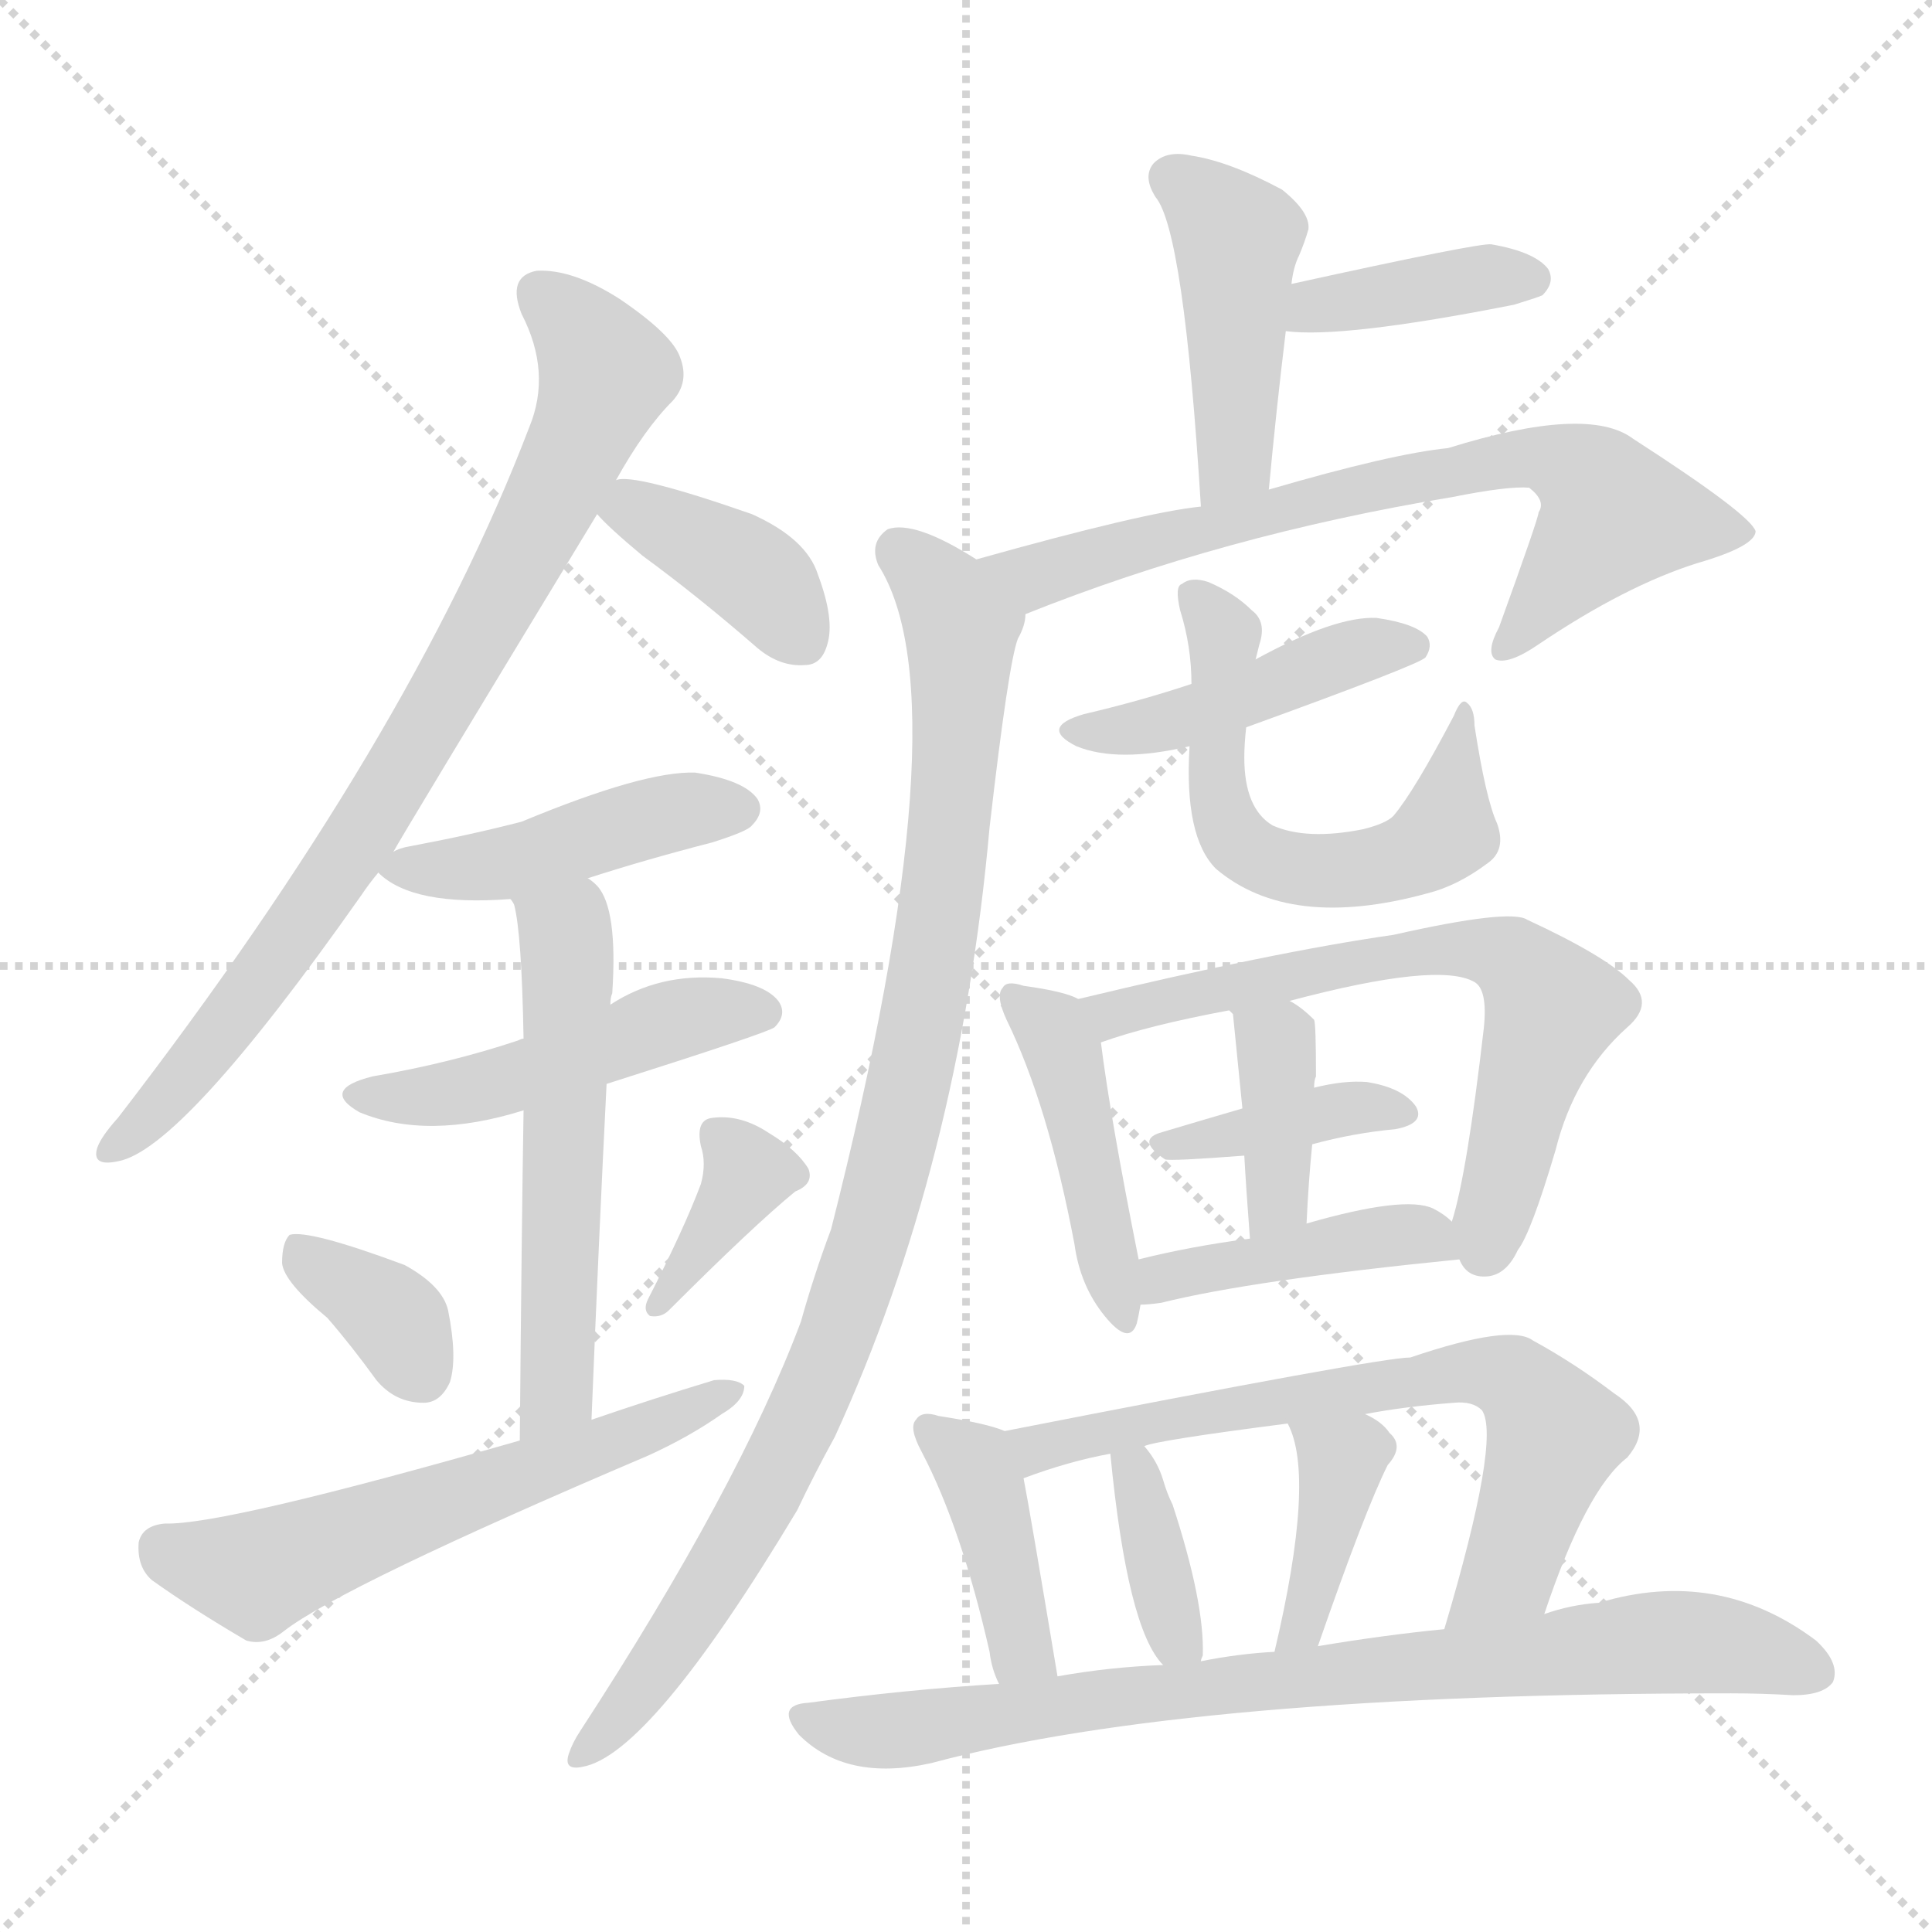 <svg version="1.1" viewBox="0 0 1024 1024" xmlns="http://www.w3.org/2000/svg">
  <g stroke="lightgray" stroke-dasharray="1,1" stroke-width="1" transform="scale(4, 4)">
    <line x1="0" y1="0" x2="256" y2="256"></line>
    <line x1="256" y1="0" x2="0" y2="256"></line>
    <line x1="128" y1="0" x2="128" y2="256"></line>
    <line x1="0" y1="128" x2="256" y2="128"></line>
  </g>
<g transform="scale(1, -1) translate(0, -900)">
   <style type="text/css">
    @keyframes keyframes0 {
      from {
       stroke: blue;
       stroke-dashoffset: 801;
       stroke-width: 128;
       }
       72% {
       animation-timing-function: step-end;
       stroke: blue;
       stroke-dashoffset: 0;
       stroke-width: 128;
       }
       to {
       stroke: black;
       stroke-width: 1024;
       }
       }
       #make-me-a-hanzi-animation-0 {
         animation: keyframes0 0.902s both;
         animation-delay: 0s;
         animation-timing-function: linear;
       }
    @keyframes keyframes1 {
      from {
       stroke: blue;
       stroke-dashoffset: 386;
       stroke-width: 128;
       }
       56% {
       animation-timing-function: step-end;
       stroke: blue;
       stroke-dashoffset: 0;
       stroke-width: 128;
       }
       to {
       stroke: black;
       stroke-width: 1024;
       }
       }
       #make-me-a-hanzi-animation-1 {
         animation: keyframes1 0.564s both;
         animation-delay: 0.902s;
         animation-timing-function: linear;
       }
    @keyframes keyframes2 {
      from {
       stroke: blue;
       stroke-dashoffset: 442;
       stroke-width: 128;
       }
       59% {
       animation-timing-function: step-end;
       stroke: blue;
       stroke-dashoffset: 0;
       stroke-width: 128;
       }
       to {
       stroke: black;
       stroke-width: 1024;
       }
       }
       #make-me-a-hanzi-animation-2 {
         animation: keyframes2 0.61s both;
         animation-delay: 1.466s;
         animation-timing-function: linear;
       }
    @keyframes keyframes3 {
      from {
       stroke: blue;
       stroke-dashoffset: 475;
       stroke-width: 128;
       }
       61% {
       animation-timing-function: step-end;
       stroke: blue;
       stroke-dashoffset: 0;
       stroke-width: 128;
       }
       to {
       stroke: black;
       stroke-width: 1024;
       }
       }
       #make-me-a-hanzi-animation-3 {
         animation: keyframes3 0.637s both;
         animation-delay: 2.076s;
         animation-timing-function: linear;
       }
    @keyframes keyframes4 {
      from {
       stroke: blue;
       stroke-dashoffset: 544;
       stroke-width: 128;
       }
       64% {
       animation-timing-function: step-end;
       stroke: blue;
       stroke-dashoffset: 0;
       stroke-width: 128;
       }
       to {
       stroke: black;
       stroke-width: 1024;
       }
       }
       #make-me-a-hanzi-animation-4 {
         animation: keyframes4 0.693s both;
         animation-delay: 2.712s;
         animation-timing-function: linear;
       }
    @keyframes keyframes5 {
      from {
       stroke: blue;
       stroke-dashoffset: 351;
       stroke-width: 128;
       }
       53% {
       animation-timing-function: step-end;
       stroke: blue;
       stroke-dashoffset: 0;
       stroke-width: 128;
       }
       to {
       stroke: black;
       stroke-width: 1024;
       }
       }
       #make-me-a-hanzi-animation-5 {
         animation: keyframes5 0.536s both;
         animation-delay: 3.405s;
         animation-timing-function: linear;
       }
    @keyframes keyframes6 {
      from {
       stroke: blue;
       stroke-dashoffset: 367;
       stroke-width: 128;
       }
       54% {
       animation-timing-function: step-end;
       stroke: blue;
       stroke-dashoffset: 0;
       stroke-width: 128;
       }
       to {
       stroke: black;
       stroke-width: 1024;
       }
       }
       #make-me-a-hanzi-animation-6 {
         animation: keyframes6 0.549s both;
         animation-delay: 3.941s;
         animation-timing-function: linear;
       }
    @keyframes keyframes7 {
      from {
       stroke: blue;
       stroke-dashoffset: 579;
       stroke-width: 128;
       }
       65% {
       animation-timing-function: step-end;
       stroke: blue;
       stroke-dashoffset: 0;
       stroke-width: 128;
       }
       to {
       stroke: black;
       stroke-width: 1024;
       }
       }
       #make-me-a-hanzi-animation-7 {
         animation: keyframes7 0.721s both;
         animation-delay: 4.489s;
         animation-timing-function: linear;
       }
    @keyframes keyframes8 {
      from {
       stroke: blue;
       stroke-dashoffset: 439;
       stroke-width: 128;
       }
       59% {
       animation-timing-function: step-end;
       stroke: blue;
       stroke-dashoffset: 0;
       stroke-width: 128;
       }
       to {
       stroke: black;
       stroke-width: 1024;
       }
       }
       #make-me-a-hanzi-animation-8 {
         animation: keyframes8 0.607s both;
         animation-delay: 5.21s;
         animation-timing-function: linear;
       }
    @keyframes keyframes9 {
      from {
       stroke: blue;
       stroke-dashoffset: 385;
       stroke-width: 128;
       }
       56% {
       animation-timing-function: step-end;
       stroke: blue;
       stroke-dashoffset: 0;
       stroke-width: 128;
       }
       to {
       stroke: black;
       stroke-width: 1024;
       }
       }
       #make-me-a-hanzi-animation-9 {
         animation: keyframes9 0.563s both;
         animation-delay: 5.818s;
         animation-timing-function: linear;
       }
    @keyframes keyframes10 {
      from {
       stroke: blue;
       stroke-dashoffset: 698;
       stroke-width: 128;
       }
       69% {
       animation-timing-function: step-end;
       stroke: blue;
       stroke-dashoffset: 0;
       stroke-width: 128;
       }
       to {
       stroke: black;
       stroke-width: 1024;
       }
       }
       #make-me-a-hanzi-animation-10 {
         animation: keyframes10 0.818s both;
         animation-delay: 6.381s;
         animation-timing-function: linear;
       }
    @keyframes keyframes11 {
      from {
       stroke: blue;
       stroke-dashoffset: 952;
       stroke-width: 128;
       }
       76% {
       animation-timing-function: step-end;
       stroke: blue;
       stroke-dashoffset: 0;
       stroke-width: 128;
       }
       to {
       stroke: black;
       stroke-width: 1024;
       }
       }
       #make-me-a-hanzi-animation-11 {
         animation: keyframes11 1.025s both;
         animation-delay: 7.199s;
         animation-timing-function: linear;
       }
    @keyframes keyframes12 {
      from {
       stroke: blue;
       stroke-dashoffset: 442;
       stroke-width: 128;
       }
       59% {
       animation-timing-function: step-end;
       stroke: blue;
       stroke-dashoffset: 0;
       stroke-width: 128;
       }
       to {
       stroke: black;
       stroke-width: 1024;
       }
       }
       #make-me-a-hanzi-animation-12 {
         animation: keyframes12 0.61s both;
         animation-delay: 8.224s;
         animation-timing-function: linear;
       }
    @keyframes keyframes13 {
      from {
       stroke: blue;
       stroke-dashoffset: 571;
       stroke-width: 128;
       }
       65% {
       animation-timing-function: step-end;
       stroke: blue;
       stroke-dashoffset: 0;
       stroke-width: 128;
       }
       to {
       stroke: black;
       stroke-width: 1024;
       }
       }
       #make-me-a-hanzi-animation-13 {
         animation: keyframes13 0.715s both;
         animation-delay: 8.833s;
         animation-timing-function: linear;
       }
    @keyframes keyframes14 {
      from {
       stroke: blue;
       stroke-dashoffset: 439;
       stroke-width: 128;
       }
       59% {
       animation-timing-function: step-end;
       stroke: blue;
       stroke-dashoffset: 0;
       stroke-width: 128;
       }
       to {
       stroke: black;
       stroke-width: 1024;
       }
       }
       #make-me-a-hanzi-animation-14 {
         animation: keyframes14 0.607s both;
         animation-delay: 9.548s;
         animation-timing-function: linear;
       }
    @keyframes keyframes15 {
      from {
       stroke: blue;
       stroke-dashoffset: 648;
       stroke-width: 128;
       }
       68% {
       animation-timing-function: step-end;
       stroke: blue;
       stroke-dashoffset: 0;
       stroke-width: 128;
       }
       to {
       stroke: black;
       stroke-width: 1024;
       }
       }
       #make-me-a-hanzi-animation-15 {
         animation: keyframes15 0.777s both;
         animation-delay: 10.155s;
         animation-timing-function: linear;
       }
    @keyframes keyframes16 {
      from {
       stroke: blue;
       stroke-dashoffset: 380;
       stroke-width: 128;
       }
       55% {
       animation-timing-function: step-end;
       stroke: blue;
       stroke-dashoffset: 0;
       stroke-width: 128;
       }
       to {
       stroke: black;
       stroke-width: 1024;
       }
       }
       #make-me-a-hanzi-animation-16 {
         animation: keyframes16 0.559s both;
         animation-delay: 10.933s;
         animation-timing-function: linear;
       }
    @keyframes keyframes17 {
      from {
       stroke: blue;
       stroke-dashoffset: 373;
       stroke-width: 128;
       }
       55% {
       animation-timing-function: step-end;
       stroke: blue;
       stroke-dashoffset: 0;
       stroke-width: 128;
       }
       to {
       stroke: black;
       stroke-width: 1024;
       }
       }
       #make-me-a-hanzi-animation-17 {
         animation: keyframes17 0.554s both;
         animation-delay: 11.492s;
         animation-timing-function: linear;
       }
    @keyframes keyframes18 {
      from {
       stroke: blue;
       stroke-dashoffset: 419;
       stroke-width: 128;
       }
       58% {
       animation-timing-function: step-end;
       stroke: blue;
       stroke-dashoffset: 0;
       stroke-width: 128;
       }
       to {
       stroke: black;
       stroke-width: 1024;
       }
       }
       #make-me-a-hanzi-animation-18 {
         animation: keyframes18 0.591s both;
         animation-delay: 12.046s;
         animation-timing-function: linear;
       }
    @keyframes keyframes19 {
      from {
       stroke: blue;
       stroke-dashoffset: 398;
       stroke-width: 128;
       }
       56% {
       animation-timing-function: step-end;
       stroke: blue;
       stroke-dashoffset: 0;
       stroke-width: 128;
       }
       to {
       stroke: black;
       stroke-width: 1024;
       }
       }
       #make-me-a-hanzi-animation-19 {
         animation: keyframes19 0.574s both;
         animation-delay: 12.637s;
         animation-timing-function: linear;
       }
    @keyframes keyframes20 {
      from {
       stroke: blue;
       stroke-dashoffset: 668;
       stroke-width: 128;
       }
       68% {
       animation-timing-function: step-end;
       stroke: blue;
       stroke-dashoffset: 0;
       stroke-width: 128;
       }
       to {
       stroke: black;
       stroke-width: 1024;
       }
       }
       #make-me-a-hanzi-animation-20 {
         animation: keyframes20 0.794s both;
         animation-delay: 13.21s;
         animation-timing-function: linear;
       }
    @keyframes keyframes21 {
      from {
       stroke: blue;
       stroke-dashoffset: 364;
       stroke-width: 128;
       }
       54% {
       animation-timing-function: step-end;
       stroke: blue;
       stroke-dashoffset: 0;
       stroke-width: 128;
       }
       to {
       stroke: black;
       stroke-width: 1024;
       }
       }
       #make-me-a-hanzi-animation-21 {
         animation: keyframes21 0.546s both;
         animation-delay: 14.004s;
         animation-timing-function: linear;
       }
    @keyframes keyframes22 {
      from {
       stroke: blue;
       stroke-dashoffset: 383;
       stroke-width: 128;
       }
       55% {
       animation-timing-function: step-end;
       stroke: blue;
       stroke-dashoffset: 0;
       stroke-width: 128;
       }
       to {
       stroke: black;
       stroke-width: 1024;
       }
       }
       #make-me-a-hanzi-animation-22 {
         animation: keyframes22 0.562s both;
         animation-delay: 14.55s;
         animation-timing-function: linear;
       }
    @keyframes keyframes23 {
      from {
       stroke: blue;
       stroke-dashoffset: 798;
       stroke-width: 128;
       }
       72% {
       animation-timing-function: step-end;
       stroke: blue;
       stroke-dashoffset: 0;
       stroke-width: 128;
       }
       to {
       stroke: black;
       stroke-width: 1024;
       }
       }
       #make-me-a-hanzi-animation-23 {
         animation: keyframes23 0.899s both;
         animation-delay: 15.112s;
         animation-timing-function: linear;
       }
</style>
<path d="M 208.5 448.5 Q 211.5 454.5 316.5 627.5 L 326.5 645.5 Q 341.5 672.5 356.5 687.5 Q 365.5 697.5 360.5 710.5 Q 356.5 722.5 328.5 741.5 Q 303.5 757.5 284.5 756.5 Q 268.5 753.5 276.5 733.5 Q 292.5 702.5 280.5 673.5 Q 217.5 508.5 62.5 307.5 Q 53.5 297.5 51.5 291.5 Q 48.5 281.5 62.5 284.5 Q 96.5 290.5 191.5 425.5 Q 195.5 431.5 200.5 437.5 L 208.5 448.5 Z" fill="lightgray"></path> 
<path d="M 316.5 627.5 Q 322.5 620.5 340.5 605.5 Q 370.5 583.5 401.5 556.5 Q 413.5 546.5 426.5 547.5 Q 435.5 547.5 438.5 558.5 Q 442.5 571.5 433.5 595.5 Q 427.5 614.5 398.5 627.5 Q 335.5 649.5 326.5 645.5 C 302.5 642.5 302.5 642.5 316.5 627.5 Z" fill="lightgray"></path> 
<path d="M 311.5 434.5 Q 342.5 444.5 377.5 453.5 Q 396.5 459.5 398.5 462.5 Q 405.5 469.5 401.5 476.5 Q 394.5 486.5 368.5 490.5 Q 341.5 491.5 276.5 464.5 Q 249.5 457.5 217.5 451.5 Q 211.5 450.5 208.5 448.5 C 194.5 442.5 194.5 442.5 200.5 437.5 Q 218.5 419.5 270.5 423.5 L 311.5 434.5 Z" fill="lightgray"></path> 
<path d="M 321.5 325.5 Q 406.5 352.5 410.5 355.5 Q 417.5 362.5 412.5 369.5 Q 405.5 378.5 382.5 381.5 Q 349.5 384.5 323.5 367.5 L 277.5 349.5 Q 276.5 349.5 274.5 348.5 Q 238.5 336.5 197.5 329.5 Q 169.5 322.5 190.5 310.5 Q 226.5 295.5 277.5 311.5 L 321.5 325.5 Z" fill="lightgray"></path> 
<path d="M 313.5 147.5 Q 317.5 246.5 321.5 325.5 L 323.5 367.5 Q 323.5 371.5 324.5 373.5 Q 327.5 418.5 316.5 430.5 Q 313.5 433.5 311.5 434.5 C 289.5 455.5 260.5 451.5 270.5 423.5 Q 271.5 422.5 272.5 420.5 Q 276.5 405.5 277.5 349.5 L 277.5 311.5 Q 276.5 250.5 275.5 136.5 C 275.5 106.5 312.5 117.5 313.5 147.5 Z" fill="lightgray"></path> 
<path d="M 173.5 201.5 Q 186.5 186.5 199.5 168.5 Q 209.5 156.5 224.5 156.5 Q 233.5 156.5 238.5 167.5 Q 242.5 180.5 237.5 205.5 Q 234.5 218.5 214.5 229.5 Q 163.5 248.5 153.5 245.5 Q 149.5 241.5 149.5 230.5 Q 150.5 220.5 173.5 201.5 Z" fill="lightgray"></path> 
<path d="M 371.5 272.5 Q 362.5 248.5 343.5 211.5 Q 340.5 205.5 344.5 202.5 Q 350.5 201.5 354.5 205.5 Q 399.5 250.5 421.5 268.5 Q 431.5 272.5 428.5 280.5 Q 422.5 290.5 407.5 299.5 Q 392.5 309.5 377.5 307.5 Q 368.5 306.5 371.5 292.5 Q 374.5 283.5 371.5 272.5 Z" fill="lightgray"></path> 
<path d="M 275.5 136.5 Q 118.5 91.5 87.5 92.5 Q 75.5 91.5 73.5 82.5 Q 72.5 69.5 80.5 62.5 Q 101.5 47.5 130.5 30.5 Q 140.5 27.5 150.5 35.5 Q 181.5 59.5 343.5 128.5 Q 365.5 138.5 382.5 150.5 Q 394.5 157.5 394.5 165.5 Q 390.5 169.5 378.5 168.5 Q 345.5 158.5 313.5 147.5 L 275.5 136.5 Z" fill="lightgray"></path> 
<path d="M 672.5 640.5 Q 676.5 683.5 681.5 724.5 L 684.5 749.5 Q 685.5 758.5 688.5 764.5 Q 691.5 771.5 693.5 778.5 Q 694.5 787.5 679.5 799.5 Q 651.5 814.5 631.5 817.5 Q 618.5 820.5 611.5 813.5 Q 605.5 806.5 612.5 795.5 Q 627.5 777.5 636.5 631.5 C 638.5 601.5 669.5 610.5 672.5 640.5 Z" fill="lightgray"></path> 
<path d="M 681.5 724.5 Q 711.5 720.5 802.5 738.5 Q 815.5 742.5 817.5 743.5 Q 824.5 750.5 820.5 757.5 Q 813.5 766.5 790.5 770.5 Q 784.5 771.5 684.5 749.5 C 655.5 743.5 651.5 727.5 681.5 724.5 Z" fill="lightgray"></path> 
<path d="M 543.5 574.5 Q 648.5 616.5 769.5 636.5 Q 799.5 642.5 810.5 641.5 Q 819.5 634.5 815.5 628.5 Q 815.5 625.5 794.5 567.5 Q 787.5 554.5 792.5 550.5 Q 799.5 547.5 815.5 558.5 Q 861.5 589.5 899.5 601.5 Q 930.5 610.5 930.5 618.5 Q 927.5 627.5 865.5 667.5 Q 841.5 685.5 767.5 662.5 Q 737.5 659.5 672.5 640.5 L 636.5 631.5 Q 606.5 628.5 517.5 603.5 C 488.5 595.5 515.5 563.5 543.5 574.5 Z" fill="lightgray"></path> 
<path d="M 517.5 603.5 Q 484.5 624.5 470.5 619.5 Q 460.5 612.5 465.5 600.5 Q 511.5 528.5 440.5 248.5 Q 431.5 224.5 424.5 199.5 Q 391.5 111.5 307.5 -17.5 Q 303.5 -23.5 301.5 -29.5 Q 298.5 -38.5 308.5 -36.5 Q 344.5 -30.5 422.5 99.5 Q 431.5 118.5 442.5 138.5 Q 508.5 282.5 524.5 461.5 Q 534.5 548.5 539.5 561.5 Q 543.5 568.5 543.5 574.5 C 547.5 586.5 543.5 588.5 517.5 603.5 Z" fill="lightgray"></path> 
<path d="M 660.5 514.5 Q 751.5 547.5 755.5 551.5 Q 759.5 557.5 756.5 562.5 Q 750.5 569.5 729.5 572.5 Q 707.5 573.5 665.5 550.5 L 631.5 537.5 Q 604.5 528.5 574.5 521.5 Q 550.5 514.5 570.5 504.5 Q 592.5 495.5 630.5 504.5 L 660.5 514.5 Z" fill="lightgray"></path> 
<path d="M 630.5 504.5 Q 627.5 456.5 644.5 439.5 Q 683.5 406.5 756.5 426.5 Q 772.5 430.5 788.5 442.5 Q 798.5 449.5 793.5 463.5 Q 787.5 476.5 781.5 515.5 Q 781.5 524.5 777.5 527.5 Q 774.5 530.5 770.5 520.5 Q 749.5 480.5 738.5 467.5 Q 734.5 463.5 722.5 460.5 Q 692.5 454.5 674.5 462.5 Q 659.5 471.5 659.5 498.5 Q 659.5 505.5 660.5 514.5 L 665.5 550.5 L 667.5 558.5 Q 671.5 570.5 663.5 576.5 Q 654.5 585.5 640.5 591.5 Q 631.5 594.5 626.5 590.5 Q 622.5 589.5 625.5 576.5 Q 631.5 557.5 631.5 537.5 L 630.5 504.5 Z" fill="lightgray"></path> 
<path d="M 571.5 370.5 Q 564.5 374.5 542.5 377.5 Q 533.5 380.5 531.5 376.5 Q 527.5 372.5 533.5 359.5 Q 555.5 314.5 569.5 240.5 Q 572.5 218.5 585.5 202.5 Q 598.5 186.5 602.5 198.5 Q 603.5 202.5 604.5 208.5 L 603.5 232.5 Q 588.5 307.5 583.5 347.5 C 581.5 366.5 581.5 366.5 571.5 370.5 Z" fill="lightgray"></path> 
<path d="M 773.5 232.5 Q 777.5 222.5 788.5 223.5 Q 798.5 224.5 804.5 237.5 Q 811.5 246.5 824.5 290.5 Q 834.5 330.5 862.5 355.5 Q 877.5 368.5 863.5 380.5 Q 850.5 393.5 809.5 412.5 Q 800.5 418.5 738.5 404.5 Q 675.5 395.5 571.5 370.5 C 542.5 363.5 554.5 338.5 583.5 347.5 Q 608.5 356.5 651.5 364.5 L 683.5 369.5 Q 762.5 390.5 781.5 379.5 Q 788.5 375.5 786.5 355.5 Q 777.5 277.5 769.5 252.5 C 766.5 239.5 766.5 239.5 773.5 232.5 Z" fill="lightgray"></path> 
<path d="M 695.5 293.5 Q 717.5 299.5 739.5 301.5 Q 755.5 304.5 750.5 313.5 Q 743.5 323.5 724.5 326.5 Q 712.5 327.5 696.5 323.5 L 658.5 312.5 Q 634.5 305.5 614.5 299.5 Q 602.5 295.5 617.5 285.5 Q 620.5 284.5 659.5 287.5 L 695.5 293.5 Z" fill="lightgray"></path> 
<path d="M 692.5 251.5 Q 693.5 273.5 695.5 293.5 L 696.5 323.5 Q 696.5 327.5 697.5 329.5 Q 697.5 357.5 696.5 359.5 Q 689.5 366.5 683.5 369.5 C 657.5 384.5 636.5 390.5 651.5 364.5 L 653.5 362.5 Q 654.5 352.5 658.5 312.5 L 659.5 287.5 Q 660.5 269.5 662.5 243.5 C 664.5 213.5 691.5 221.5 692.5 251.5 Z" fill="lightgray"></path> 
<path d="M 604.5 208.5 Q 608.5 208.5 615.5 209.5 Q 663.5 221.5 773.5 232.5 C 791.5 234.5 791.5 234.5 769.5 252.5 Q 765.5 256.5 759.5 259.5 Q 744.5 266.5 692.5 251.5 L 662.5 243.5 Q 631.5 239.5 603.5 232.5 C 574.5 225.5 574.5 206.5 604.5 208.5 Z" fill="lightgray"></path> 
<path d="M 532.5 141.5 Q 523.5 145.5 497.5 149.5 Q 488.5 152.5 485.5 147.5 Q 481.5 143.5 488.5 130.5 Q 509.5 90.5 524.5 24.5 Q 525.5 15.5 529.5 7.5 C 541.5 -20.5 565.5 -18.5 560.5 11.5 Q 545.5 101.5 542.5 116.5 C 538.5 139.5 538.5 139.5 532.5 141.5 Z" fill="lightgray"></path> 
<path d="M 818.5 44.5 Q 840.5 110.5 862.5 127.5 Q 878.5 146.5 855.5 161.5 Q 834.5 177.5 812.5 189.5 Q 800.5 198.5 747.5 180.5 Q 731.5 180.5 532.5 141.5 C 503.5 135.5 514.5 106.5 542.5 116.5 Q 566.5 125.5 588.5 129.5 L 606.5 133.5 Q 612.5 136.5 682.5 145.5 L 723.5 150.5 Q 744.5 154.5 770.5 156.5 Q 780.5 157.5 785.5 152.5 Q 795.5 137.5 765.5 36.5 C 757.5 7.5 808.5 16.5 818.5 44.5 Z" fill="lightgray"></path> 
<path d="M 636.5 19.5 Q 636.5 20.5 637.5 22.5 Q 638.5 50.5 621.5 102.5 Q 618.5 108.5 616.5 115.5 Q 613.5 125.5 606.5 133.5 C 587.5 156.5 585.5 159.5 588.5 129.5 Q 597.5 36.5 616.5 17.5 C 631.5 0.5 631.5 0.5 636.5 19.5 Z" fill="lightgray"></path> 
<path d="M 698.5 27.5 Q 723.5 99.5 735.5 123.5 Q 744.5 133.5 736.5 140.5 Q 732.5 146.5 723.5 150.5 C 696.5 164.5 670.5 172.5 682.5 145.5 Q 697.5 117.5 675.5 24.5 C 668.5 -4.5 688.5 -0.5 698.5 27.5 Z" fill="lightgray"></path> 
<path d="M 529.5 7.5 Q 480.5 4.5 428.5 -2.5 Q 410.5 -3.5 423.5 -19.5 Q 448.5 -44.5 493.5 -34.5 Q 631.5 2.5 917.5 2.5 Q 933.5 2.5 950.5 1.5 Q 966.5 1.5 971.5 8.5 Q 975.5 18.5 962.5 30.5 Q 910.5 69.5 847.5 50.5 Q 832.5 49.5 818.5 44.5 L 765.5 36.5 Q 734.5 33.5 698.5 27.5 L 675.5 24.5 Q 656.5 23.5 636.5 19.5 L 616.5 17.5 Q 588.5 16.5 560.5 11.5 L 529.5 7.5 Z" fill="lightgray"></path> 
      <clipPath id="make-me-a-hanzi-clip-0">
      <path d="M 208.5 448.5 Q 211.5 454.5 316.5 627.5 L 326.5 645.5 Q 341.5 672.5 356.5 687.5 Q 365.5 697.5 360.5 710.5 Q 356.5 722.5 328.5 741.5 Q 303.5 757.5 284.5 756.5 Q 268.5 753.5 276.5 733.5 Q 292.5 702.5 280.5 673.5 Q 217.5 508.5 62.5 307.5 Q 53.5 297.5 51.5 291.5 Q 48.5 281.5 62.5 284.5 Q 96.5 290.5 191.5 425.5 Q 195.5 431.5 200.5 437.5 L 208.5 448.5 Z" fill="lightgray"></path>
      </clipPath>
      <path clip-path="url(#make-me-a-hanzi-clip-0)" d="M 286.5 742.5 L 308.5 724.5 L 321.5 702.5 L 290.5 627.5 L 170.5 423.5 L 96.5 326.5 L 59.5 291.5 " fill="none" id="make-me-a-hanzi-animation-0" stroke-dasharray="673 1346" stroke-linecap="round"></path>

      <clipPath id="make-me-a-hanzi-clip-1">
      <path d="M 316.5 627.5 Q 322.5 620.5 340.5 605.5 Q 370.5 583.5 401.5 556.5 Q 413.5 546.5 426.5 547.5 Q 435.5 547.5 438.5 558.5 Q 442.5 571.5 433.5 595.5 Q 427.5 614.5 398.5 627.5 Q 335.5 649.5 326.5 645.5 C 302.5 642.5 302.5 642.5 316.5 627.5 Z" fill="lightgray"></path>
      </clipPath>
      <path clip-path="url(#make-me-a-hanzi-clip-1)" d="M 323.5 629.5 L 336.5 629.5 L 394.5 599.5 L 426.5 559.5 " fill="none" id="make-me-a-hanzi-animation-1" stroke-dasharray="258 516" stroke-linecap="round"></path>

      <clipPath id="make-me-a-hanzi-clip-2">
      <path d="M 311.5 434.5 Q 342.5 444.5 377.5 453.5 Q 396.5 459.5 398.5 462.5 Q 405.5 469.5 401.5 476.5 Q 394.5 486.5 368.5 490.5 Q 341.5 491.5 276.5 464.5 Q 249.5 457.5 217.5 451.5 Q 211.5 450.5 208.5 448.5 C 194.5 442.5 194.5 442.5 200.5 437.5 Q 218.5 419.5 270.5 423.5 L 311.5 434.5 Z" fill="lightgray"></path>
      </clipPath>
      <path clip-path="url(#make-me-a-hanzi-clip-2)" d="M 208.5 439.5 L 272.5 443.5 L 355.5 469.5 L 390.5 471.5 " fill="none" id="make-me-a-hanzi-animation-2" stroke-dasharray="314 628" stroke-linecap="round"></path>

      <clipPath id="make-me-a-hanzi-clip-3">
      <path d="M 321.5 325.5 Q 406.5 352.5 410.5 355.5 Q 417.5 362.5 412.5 369.5 Q 405.5 378.5 382.5 381.5 Q 349.5 384.5 323.5 367.5 L 277.5 349.5 Q 276.5 349.5 274.5 348.5 Q 238.5 336.5 197.5 329.5 Q 169.5 322.5 190.5 310.5 Q 226.5 295.5 277.5 311.5 L 321.5 325.5 Z" fill="lightgray"></path>
      </clipPath>
      <path clip-path="url(#make-me-a-hanzi-clip-3)" d="M 192.5 320.5 L 236.5 319.5 L 361.5 360.5 L 404.5 363.5 " fill="none" id="make-me-a-hanzi-animation-3" stroke-dasharray="347 694" stroke-linecap="round"></path>

      <clipPath id="make-me-a-hanzi-clip-4">
      <path d="M 313.5 147.5 Q 317.5 246.5 321.5 325.5 L 323.5 367.5 Q 323.5 371.5 324.5 373.5 Q 327.5 418.5 316.5 430.5 Q 313.5 433.5 311.5 434.5 C 289.5 455.5 260.5 451.5 270.5 423.5 Q 271.5 422.5 272.5 420.5 Q 276.5 405.5 277.5 349.5 L 277.5 311.5 Q 276.5 250.5 275.5 136.5 C 275.5 106.5 312.5 117.5 313.5 147.5 Z" fill="lightgray"></path>
      </clipPath>
      <path clip-path="url(#make-me-a-hanzi-clip-4)" d="M 281.5 418.5 L 299.5 406.5 L 301.5 384.5 L 295.5 172.5 L 290.5 155.5 L 279.5 146.5 " fill="none" id="make-me-a-hanzi-animation-4" stroke-dasharray="416 832" stroke-linecap="round"></path>

      <clipPath id="make-me-a-hanzi-clip-5">
      <path d="M 173.5 201.5 Q 186.5 186.5 199.5 168.5 Q 209.5 156.5 224.5 156.5 Q 233.5 156.5 238.5 167.5 Q 242.5 180.5 237.5 205.5 Q 234.5 218.5 214.5 229.5 Q 163.5 248.5 153.5 245.5 Q 149.5 241.5 149.5 230.5 Q 150.5 220.5 173.5 201.5 Z" fill="lightgray"></path>
      </clipPath>
      <path clip-path="url(#make-me-a-hanzi-clip-5)" d="M 157.5 236.5 L 207.5 202.5 L 223.5 171.5 " fill="none" id="make-me-a-hanzi-animation-5" stroke-dasharray="223 446" stroke-linecap="round"></path>

      <clipPath id="make-me-a-hanzi-clip-6">
      <path d="M 371.5 272.5 Q 362.5 248.5 343.5 211.5 Q 340.5 205.5 344.5 202.5 Q 350.5 201.5 354.5 205.5 Q 399.5 250.5 421.5 268.5 Q 431.5 272.5 428.5 280.5 Q 422.5 290.5 407.5 299.5 Q 392.5 309.5 377.5 307.5 Q 368.5 306.5 371.5 292.5 Q 374.5 283.5 371.5 272.5 Z" fill="lightgray"></path>
      </clipPath>
      <path clip-path="url(#make-me-a-hanzi-clip-6)" d="M 379.5 297.5 L 396.5 278.5 L 348.5 207.5 " fill="none" id="make-me-a-hanzi-animation-6" stroke-dasharray="239 478" stroke-linecap="round"></path>

      <clipPath id="make-me-a-hanzi-clip-7">
      <path d="M 275.5 136.5 Q 118.5 91.5 87.5 92.5 Q 75.5 91.5 73.5 82.5 Q 72.5 69.5 80.5 62.5 Q 101.5 47.5 130.5 30.5 Q 140.5 27.5 150.5 35.5 Q 181.5 59.5 343.5 128.5 Q 365.5 138.5 382.5 150.5 Q 394.5 157.5 394.5 165.5 Q 390.5 169.5 378.5 168.5 Q 345.5 158.5 313.5 147.5 L 275.5 136.5 Z" fill="lightgray"></path>
      </clipPath>
      <path clip-path="url(#make-me-a-hanzi-clip-7)" d="M 86.5 79.5 L 135.5 65.5 L 389.5 162.5 " fill="none" id="make-me-a-hanzi-animation-7" stroke-dasharray="451 902" stroke-linecap="round"></path>

      <clipPath id="make-me-a-hanzi-clip-8">
      <path d="M 672.5 640.5 Q 676.5 683.5 681.5 724.5 L 684.5 749.5 Q 685.5 758.5 688.5 764.5 Q 691.5 771.5 693.5 778.5 Q 694.5 787.5 679.5 799.5 Q 651.5 814.5 631.5 817.5 Q 618.5 820.5 611.5 813.5 Q 605.5 806.5 612.5 795.5 Q 627.5 777.5 636.5 631.5 C 638.5 601.5 669.5 610.5 672.5 640.5 Z" fill="lightgray"></path>
      </clipPath>
      <path clip-path="url(#make-me-a-hanzi-clip-8)" d="M 621.5 805.5 L 655.5 773.5 L 654.5 656.5 L 639.5 644.5 " fill="none" id="make-me-a-hanzi-animation-8" stroke-dasharray="311 622" stroke-linecap="round"></path>

      <clipPath id="make-me-a-hanzi-clip-9">
      <path d="M 681.5 724.5 Q 711.5 720.5 802.5 738.5 Q 815.5 742.5 817.5 743.5 Q 824.5 750.5 820.5 757.5 Q 813.5 766.5 790.5 770.5 Q 784.5 771.5 684.5 749.5 C 655.5 743.5 651.5 727.5 681.5 724.5 Z" fill="lightgray"></path>
      </clipPath>
      <path clip-path="url(#make-me-a-hanzi-clip-9)" d="M 686.5 730.5 L 699.5 741.5 L 810.5 752.5 " fill="none" id="make-me-a-hanzi-animation-9" stroke-dasharray="257 514" stroke-linecap="round"></path>

      <clipPath id="make-me-a-hanzi-clip-10">
      <path d="M 543.5 574.5 Q 648.5 616.5 769.5 636.5 Q 799.5 642.5 810.5 641.5 Q 819.5 634.5 815.5 628.5 Q 815.5 625.5 794.5 567.5 Q 787.5 554.5 792.5 550.5 Q 799.5 547.5 815.5 558.5 Q 861.5 589.5 899.5 601.5 Q 930.5 610.5 930.5 618.5 Q 927.5 627.5 865.5 667.5 Q 841.5 685.5 767.5 662.5 Q 737.5 659.5 672.5 640.5 L 636.5 631.5 Q 606.5 628.5 517.5 603.5 C 488.5 595.5 515.5 563.5 543.5 574.5 Z" fill="lightgray"></path>
      </clipPath>
      <path clip-path="url(#make-me-a-hanzi-clip-10)" d="M 528.5 604.5 L 548.5 594.5 L 684.5 633.5 L 816.5 658.5 L 840.5 645.5 L 855.5 627.5 L 796.5 555.5 " fill="none" id="make-me-a-hanzi-animation-10" stroke-dasharray="570 1140" stroke-linecap="round"></path>

      <clipPath id="make-me-a-hanzi-clip-11">
      <path d="M 517.5 603.5 Q 484.5 624.5 470.5 619.5 Q 460.5 612.5 465.5 600.5 Q 511.5 528.5 440.5 248.5 Q 431.5 224.5 424.5 199.5 Q 391.5 111.5 307.5 -17.5 Q 303.5 -23.5 301.5 -29.5 Q 298.5 -38.5 308.5 -36.5 Q 344.5 -30.5 422.5 99.5 Q 431.5 118.5 442.5 138.5 Q 508.5 282.5 524.5 461.5 Q 534.5 548.5 539.5 561.5 Q 543.5 568.5 543.5 574.5 C 547.5 586.5 543.5 588.5 517.5 603.5 Z" fill="lightgray"></path>
      </clipPath>
      <path clip-path="url(#make-me-a-hanzi-clip-11)" d="M 475.5 609.5 L 498.5 587.5 L 509.5 558.5 L 491.5 373.5 L 467.5 266.5 L 439.5 180.5 L 400.5 98.5 L 348.5 16.5 L 309.5 -28.5 " fill="none" id="make-me-a-hanzi-animation-11" stroke-dasharray="824 1648" stroke-linecap="round"></path>

      <clipPath id="make-me-a-hanzi-clip-12">
      <path d="M 660.5 514.5 Q 751.5 547.5 755.5 551.5 Q 759.5 557.5 756.5 562.5 Q 750.5 569.5 729.5 572.5 Q 707.5 573.5 665.5 550.5 L 631.5 537.5 Q 604.5 528.5 574.5 521.5 Q 550.5 514.5 570.5 504.5 Q 592.5 495.5 630.5 504.5 L 660.5 514.5 Z" fill="lightgray"></path>
      </clipPath>
      <path clip-path="url(#make-me-a-hanzi-clip-12)" d="M 570.5 513.5 L 618.5 516.5 L 717.5 554.5 L 749.5 557.5 " fill="none" id="make-me-a-hanzi-animation-12" stroke-dasharray="314 628" stroke-linecap="round"></path>

      <clipPath id="make-me-a-hanzi-clip-13">
      <path d="M 630.5 504.5 Q 627.5 456.5 644.5 439.5 Q 683.5 406.5 756.5 426.5 Q 772.5 430.5 788.5 442.5 Q 798.5 449.5 793.5 463.5 Q 787.5 476.5 781.5 515.5 Q 781.5 524.5 777.5 527.5 Q 774.5 530.5 770.5 520.5 Q 749.5 480.5 738.5 467.5 Q 734.5 463.5 722.5 460.5 Q 692.5 454.5 674.5 462.5 Q 659.5 471.5 659.5 498.5 Q 659.5 505.5 660.5 514.5 L 665.5 550.5 L 667.5 558.5 Q 671.5 570.5 663.5 576.5 Q 654.5 585.5 640.5 591.5 Q 631.5 594.5 626.5 590.5 Q 622.5 589.5 625.5 576.5 Q 631.5 557.5 631.5 537.5 L 630.5 504.5 Z" fill="lightgray"></path>
      </clipPath>
      <path clip-path="url(#make-me-a-hanzi-clip-13)" d="M 634.5 582.5 L 648.5 559.5 L 645.5 479.5 L 652.5 459.5 L 668.5 444.5 L 713.5 438.5 L 754.5 450.5 L 766.5 459.5 L 777.5 520.5 " fill="none" id="make-me-a-hanzi-animation-13" stroke-dasharray="443 886" stroke-linecap="round"></path>

      <clipPath id="make-me-a-hanzi-clip-14">
      <path d="M 571.5 370.5 Q 564.5 374.5 542.5 377.5 Q 533.5 380.5 531.5 376.5 Q 527.5 372.5 533.5 359.5 Q 555.5 314.5 569.5 240.5 Q 572.5 218.5 585.5 202.5 Q 598.5 186.5 602.5 198.5 Q 603.5 202.5 604.5 208.5 L 603.5 232.5 Q 588.5 307.5 583.5 347.5 C 581.5 366.5 581.5 366.5 571.5 370.5 Z" fill="lightgray"></path>
      </clipPath>
      <path clip-path="url(#make-me-a-hanzi-clip-14)" d="M 537.5 371.5 L 557.5 354.5 L 564.5 339.5 L 594.5 202.5 " fill="none" id="make-me-a-hanzi-animation-14" stroke-dasharray="311 622" stroke-linecap="round"></path>

      <clipPath id="make-me-a-hanzi-clip-15">
      <path d="M 773.5 232.5 Q 777.5 222.5 788.5 223.5 Q 798.5 224.5 804.5 237.5 Q 811.5 246.5 824.5 290.5 Q 834.5 330.5 862.5 355.5 Q 877.5 368.5 863.5 380.5 Q 850.5 393.5 809.5 412.5 Q 800.5 418.5 738.5 404.5 Q 675.5 395.5 571.5 370.5 C 542.5 363.5 554.5 338.5 583.5 347.5 Q 608.5 356.5 651.5 364.5 L 683.5 369.5 Q 762.5 390.5 781.5 379.5 Q 788.5 375.5 786.5 355.5 Q 777.5 277.5 769.5 252.5 C 766.5 239.5 766.5 239.5 773.5 232.5 Z" fill="lightgray"></path>
      </clipPath>
      <path clip-path="url(#make-me-a-hanzi-clip-15)" d="M 581.5 368.5 L 597.5 363.5 L 751.5 397.5 L 788.5 396.5 L 808.5 386.5 L 821.5 364.5 L 786.5 236.5 " fill="none" id="make-me-a-hanzi-animation-15" stroke-dasharray="520 1040" stroke-linecap="round"></path>

      <clipPath id="make-me-a-hanzi-clip-16">
      <path d="M 695.5 293.5 Q 717.5 299.5 739.5 301.5 Q 755.5 304.5 750.5 313.5 Q 743.5 323.5 724.5 326.5 Q 712.5 327.5 696.5 323.5 L 658.5 312.5 Q 634.5 305.5 614.5 299.5 Q 602.5 295.5 617.5 285.5 Q 620.5 284.5 659.5 287.5 L 695.5 293.5 Z" fill="lightgray"></path>
      </clipPath>
      <path clip-path="url(#make-me-a-hanzi-clip-16)" d="M 620.5 293.5 L 706.5 311.5 L 742.5 310.5 " fill="none" id="make-me-a-hanzi-animation-16" stroke-dasharray="252 504" stroke-linecap="round"></path>

      <clipPath id="make-me-a-hanzi-clip-17">
      <path d="M 692.5 251.5 Q 693.5 273.5 695.5 293.5 L 696.5 323.5 Q 696.5 327.5 697.5 329.5 Q 697.5 357.5 696.5 359.5 Q 689.5 366.5 683.5 369.5 C 657.5 384.5 636.5 390.5 651.5 364.5 L 653.5 362.5 Q 654.5 352.5 658.5 312.5 L 659.5 287.5 Q 660.5 269.5 662.5 243.5 C 664.5 213.5 691.5 221.5 692.5 251.5 Z" fill="lightgray"></path>
      </clipPath>
      <path clip-path="url(#make-me-a-hanzi-clip-17)" d="M 659.5 359.5 L 677.5 339.5 L 677.5 263.5 L 668.5 252.5 " fill="none" id="make-me-a-hanzi-animation-17" stroke-dasharray="245 490" stroke-linecap="round"></path>

      <clipPath id="make-me-a-hanzi-clip-18">
      <path d="M 604.5 208.5 Q 608.5 208.5 615.5 209.5 Q 663.5 221.5 773.5 232.5 C 791.5 234.5 791.5 234.5 769.5 252.5 Q 765.5 256.5 759.5 259.5 Q 744.5 266.5 692.5 251.5 L 662.5 243.5 Q 631.5 239.5 603.5 232.5 C 574.5 225.5 574.5 206.5 604.5 208.5 Z" fill="lightgray"></path>
      </clipPath>
      <path clip-path="url(#make-me-a-hanzi-clip-18)" d="M 609.5 214.5 L 627.5 225.5 L 736.5 244.5 L 756.5 244.5 L 762.5 235.5 " fill="none" id="make-me-a-hanzi-animation-18" stroke-dasharray="291 582" stroke-linecap="round"></path>

      <clipPath id="make-me-a-hanzi-clip-19">
      <path d="M 532.5 141.5 Q 523.5 145.5 497.5 149.5 Q 488.5 152.5 485.5 147.5 Q 481.5 143.5 488.5 130.5 Q 509.5 90.5 524.5 24.5 Q 525.5 15.5 529.5 7.5 C 541.5 -20.5 565.5 -18.5 560.5 11.5 Q 545.5 101.5 542.5 116.5 C 538.5 139.5 538.5 139.5 532.5 141.5 Z" fill="lightgray"></path>
      </clipPath>
      <path clip-path="url(#make-me-a-hanzi-clip-19)" d="M 492.5 142.5 L 520.5 114.5 L 539.5 43.5 L 536.5 14.5 " fill="none" id="make-me-a-hanzi-animation-19" stroke-dasharray="270 540" stroke-linecap="round"></path>

      <clipPath id="make-me-a-hanzi-clip-20">
      <path d="M 818.5 44.5 Q 840.5 110.5 862.5 127.5 Q 878.5 146.5 855.5 161.5 Q 834.5 177.5 812.5 189.5 Q 800.5 198.5 747.5 180.5 Q 731.5 180.5 532.5 141.5 C 503.5 135.5 514.5 106.5 542.5 116.5 Q 566.5 125.5 588.5 129.5 L 606.5 133.5 Q 612.5 136.5 682.5 145.5 L 723.5 150.5 Q 744.5 154.5 770.5 156.5 Q 780.5 157.5 785.5 152.5 Q 795.5 137.5 765.5 36.5 C 757.5 7.5 808.5 16.5 818.5 44.5 Z" fill="lightgray"></path>
      </clipPath>
      <path clip-path="url(#make-me-a-hanzi-clip-20)" d="M 548.5 125.5 L 551.5 134.5 L 599.5 146.5 L 792.5 172.5 L 814.5 156.5 L 823.5 136.5 L 800.5 67.5 L 770.5 47.5 " fill="none" id="make-me-a-hanzi-animation-20" stroke-dasharray="540 1080" stroke-linecap="round"></path>

      <clipPath id="make-me-a-hanzi-clip-21">
      <path d="M 636.5 19.5 Q 636.5 20.5 637.5 22.5 Q 638.5 50.5 621.5 102.5 Q 618.5 108.5 616.5 115.5 Q 613.5 125.5 606.5 133.5 C 587.5 156.5 585.5 159.5 588.5 129.5 Q 597.5 36.5 616.5 17.5 C 631.5 0.5 631.5 0.5 636.5 19.5 Z" fill="lightgray"></path>
      </clipPath>
      <path clip-path="url(#make-me-a-hanzi-clip-21)" d="M 603.5 125.5 L 619.5 42.5 L 631.5 22.5 " fill="none" id="make-me-a-hanzi-animation-21" stroke-dasharray="236 472" stroke-linecap="round"></path>

      <clipPath id="make-me-a-hanzi-clip-22">
      <path d="M 698.5 27.5 Q 723.5 99.5 735.5 123.5 Q 744.5 133.5 736.5 140.5 Q 732.5 146.5 723.5 150.5 C 696.5 164.5 670.5 172.5 682.5 145.5 Q 697.5 117.5 675.5 24.5 C 668.5 -4.5 688.5 -0.5 698.5 27.5 Z" fill="lightgray"></path>
      </clipPath>
      <path clip-path="url(#make-me-a-hanzi-clip-22)" d="M 689.5 143.5 L 710.5 119.5 L 691.5 38.5 L 679.5 35.5 " fill="none" id="make-me-a-hanzi-animation-22" stroke-dasharray="255 510" stroke-linecap="round"></path>

      <clipPath id="make-me-a-hanzi-clip-23">
      <path d="M 529.5 7.5 Q 480.5 4.5 428.5 -2.5 Q 410.5 -3.5 423.5 -19.5 Q 448.5 -44.5 493.5 -34.5 Q 631.5 2.5 917.5 2.5 Q 933.5 2.5 950.5 1.5 Q 966.5 1.5 971.5 8.5 Q 975.5 18.5 962.5 30.5 Q 910.5 69.5 847.5 50.5 Q 832.5 49.5 818.5 44.5 L 765.5 36.5 Q 734.5 33.5 698.5 27.5 L 675.5 24.5 Q 656.5 23.5 636.5 19.5 L 616.5 17.5 Q 588.5 16.5 560.5 11.5 L 529.5 7.5 Z" fill="lightgray"></path>
      </clipPath>
      <path clip-path="url(#make-me-a-hanzi-clip-23)" d="M 426.5 -11.5 L 447.5 -17.5 L 481.5 -16.5 L 658.5 8.5 L 874.5 29.5 L 932.5 24.5 L 962.5 13.5 " fill="none" id="make-me-a-hanzi-animation-23" stroke-dasharray="670 1340" stroke-linecap="round"></path>

</g>
</svg>
